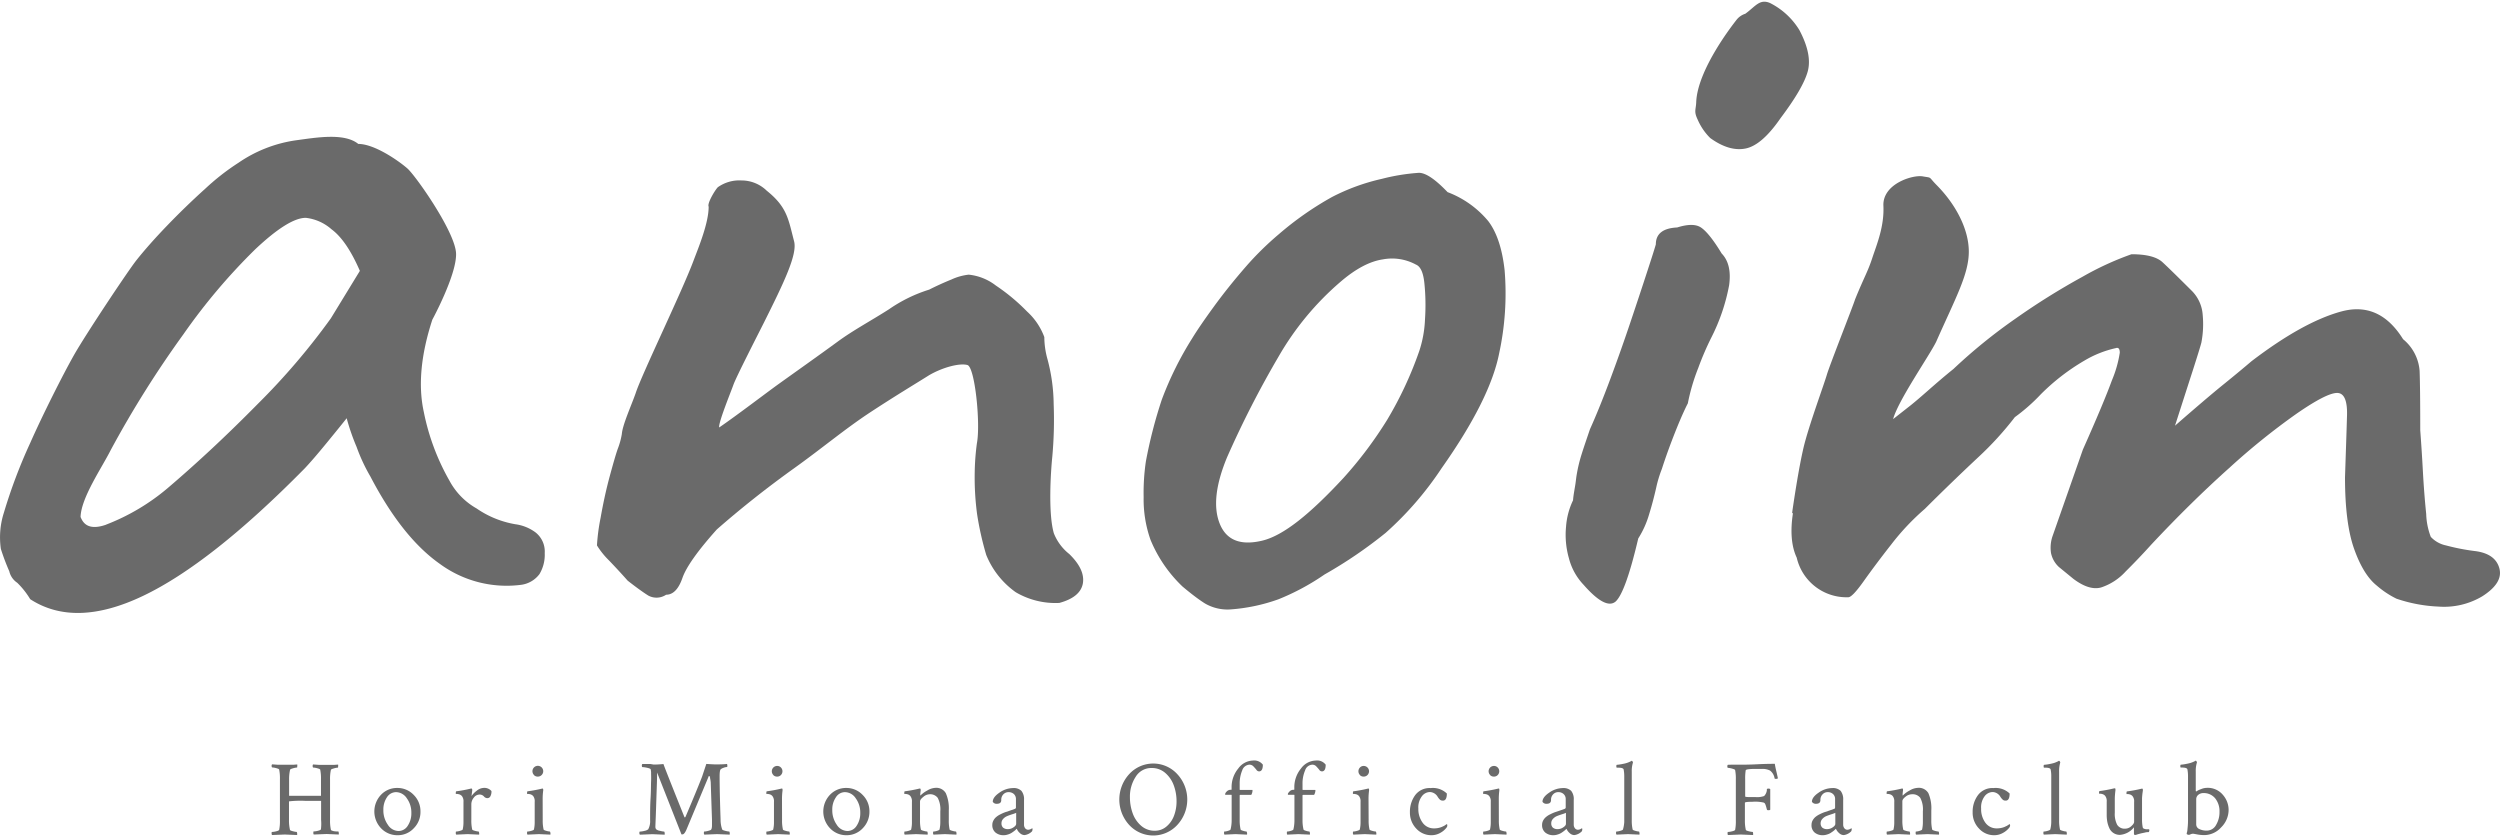 <svg id="レイヤー_1" data-name="レイヤー 1" xmlns="http://www.w3.org/2000/svg" viewBox="0 0 436 146"><defs><style>.cls-1{fill:#6a6a6a;}</style></defs><path class="cls-1" d="M56,143v-3.26l0-.07c-1.16,0-2.08,0-2.75,0a17,17,0,0,0-2.85.09V143a7.14,7.14,0,0,0,.17,1.72c0,.09.19.17.52.25a3.31,3.31,0,0,0,.66.12s.06.08.07.23a1.14,1.14,0,0,1,0,.31l-2.15-.09-2.22.09a.39.39,0,0,1-.08-.28c0-.17,0-.26.08-.26a3.06,3.06,0,0,0,.71-.11c.31-.07.49-.16.53-.26a7.7,7.7,0,0,0,.13-1.65v-7.19a7.7,7.7,0,0,0-.13-1.65c0-.1-.22-.19-.53-.27a3.22,3.22,0,0,0-.71-.12s-.08-.08-.08-.24a.43.43,0,0,1,.08-.3l1,.07c.49,0,.91,0,1.24,0s.49,0,.72,0l.76,0,.67-.05a1,1,0,0,1,0,.31c0,.15,0,.23-.07.23a2.88,2.88,0,0,0-.66.13c-.33.09-.5.17-.52.26a7.2,7.2,0,0,0-.17,1.72v2.77l0,.05c1.21,0,2.15,0,2.81,0s1.64,0,2.75,0a.13.13,0,0,0,0-.07v-2.82a7.7,7.7,0,0,0-.13-1.65c0-.1-.22-.19-.53-.27a3.28,3.28,0,0,0-.72-.12s-.07-.08-.07-.23a.45.45,0,0,1,.07-.31l1,.07c.5,0,.92,0,1.26,0s.47,0,.7,0l.75,0,.66-.05a.79.79,0,0,1,0,.28c0,.17,0,.26-.08.26a2.88,2.88,0,0,0-.66.13c-.33.09-.5.17-.52.26a7.32,7.32,0,0,0-.15,1.72v7a7.32,7.32,0,0,0,.15,1.72c0,.09.19.17.52.25A3.31,3.31,0,0,0,59,145s.08.1.08.28a.68.68,0,0,1,0,.26l-2.11-.09-2.25.09a.44.44,0,0,1-.07-.3c0-.16,0-.24.07-.24a3.13,3.13,0,0,0,.72-.11c.31-.07.49-.16.53-.26A7.7,7.7,0,0,0,56,143Z"/><path class="cls-1" d="M69.29,137.42a3.89,3.89,0,0,1,2.86,1.21,4,4,0,0,1,1.18,2.89,4,4,0,0,1-1.16,2.92,3.77,3.77,0,0,1-2.84,1.22,3.89,3.89,0,0,1-2.88-1.22,4.23,4.23,0,0,1,0-5.83A3.82,3.82,0,0,1,69.29,137.42Zm-.2.73a1.89,1.89,0,0,0-1.61.9,3.79,3.79,0,0,0-.62,2.19,4.3,4.3,0,0,0,.79,2.61,2.27,2.27,0,0,0,1.84,1.08,1.9,1.9,0,0,0,1.62-.92,3.87,3.87,0,0,0,.63-2.23,4.18,4.18,0,0,0-.8-2.57A2.28,2.28,0,0,0,69.09,138.15Z"/><path class="cls-1" d="M84.26,137.42a1.63,1.63,0,0,1,1.45.54,1.69,1.69,0,0,1-.21.95.59.59,0,0,1-.5.29.81.81,0,0,1-.61-.31,1,1,0,0,0-.76-.32,1.25,1.25,0,0,0-1,.54,1.84,1.84,0,0,0-.43,1.13V143a6.89,6.89,0,0,0,.15,1.65c0,.09.19.17.49.25a3.08,3.08,0,0,0,.64.12s.06.08.08.23a.89.89,0,0,1,0,.31l-2-.09-2,.09a.44.44,0,0,1-.07-.3c0-.16,0-.24.07-.24a2.72,2.72,0,0,0,.66-.12c.29-.08.45-.16.48-.25a6,6,0,0,0,.13-1.3v-3.5a1.48,1.48,0,0,0-.26-1,1,1,0,0,0-.46-.31,1.79,1.79,0,0,0-.44-.08c-.12,0-.18,0-.18,0,0-.29,0-.45.11-.46a23.15,23.15,0,0,0,2.56-.48l.09,0s.08.05.1.16a.86.86,0,0,1,0,.23l-.12.93a3.88,3.88,0,0,1,.92-.94A2,2,0,0,1,84.26,137.42Z"/><path class="cls-1" d="M94.65,143a6.89,6.89,0,0,0,.15,1.65c0,.09.19.17.48.25a2.91,2.91,0,0,0,.63.12s.06.08.08.23a.89.89,0,0,1,0,.31l-2-.09-2,.09a.44.44,0,0,1-.07-.3c0-.16,0-.24.07-.24a2.72,2.72,0,0,0,.66-.12c.29-.08.45-.16.47-.25a5.43,5.43,0,0,0,.13-1.3v-3.5a1.49,1.49,0,0,0-.25-1,1,1,0,0,0-.46-.31,1.79,1.79,0,0,0-.44-.08c-.12,0-.18,0-.18,0,0-.29,0-.45.11-.46a23.67,23.67,0,0,0,2.56-.48l0,0h.05s.08.05.09.16a.44.44,0,0,1,0,.23,11.12,11.12,0,0,0-.09,1.33Zm-1.51-7.83a.94.94,0,1,1,.66.27A.9.9,0,0,1,93.14,135.19Z"/><path class="cls-1" d="M114,133.34q.69,0,1.71-.09.12.44,3.67,9.29a.07.07,0,0,0,.07,0,.11.11,0,0,0,.1-.08q1.82-4.26,2.89-7l.74-2.23c.79.05,1.3.08,1.54.08.76,0,1.46,0,2.07-.08a.88.88,0,0,1,.06.28c0,.17,0,.26-.09.26h0a1.66,1.66,0,0,0-.54.12,1.77,1.77,0,0,0-.5.25c-.15.11-.22.53-.22,1.24,0,.2,0,2.71.17,7.53a5,5,0,0,0,.27,1.71c0,.11.24.2.56.28a3.28,3.28,0,0,0,.69.12s.07.09.07.26a.75.75,0,0,1,0,.28l-2.2-.09-2.23.09a.44.44,0,0,1-.07-.3c0-.16,0-.24.07-.24a2.76,2.76,0,0,0,.57-.09,2.7,2.7,0,0,0,.55-.18c.14-.09.22-.36.22-.8v-1l-.22-6.53a5.81,5.81,0,0,0-.11-.7c0-.26-.11-.39-.17-.39s-.06,0-.1.13l-3.87,9.27c-.24.53-.46.79-.69.79l-.16,0-4.25-10.79c0,1.18-.06,2.54-.11,4.07s-.09,2.8-.13,3.8-.06,1.5-.06,1.52a.78.78,0,0,0,.12.49,1.28,1.28,0,0,0,.67.28,3.57,3.57,0,0,0,.75.14s.08.1.08.28a1,1,0,0,1,0,.26l-2.15-.09-2.17.09a.38.38,0,0,1-.09-.28c0-.17,0-.26.09-.26a3.72,3.72,0,0,0,.77-.12,1.52,1.52,0,0,0,.68-.28,3,3,0,0,0,.33-1.62c0-1.28,0-2.55.08-3.8s.06-2.23.09-2.94,0-1.16,0-1.36a2.93,2.93,0,0,0-.07-.74q-.06-.15-.63-.27a4.6,4.6,0,0,0-.83-.12c-.05,0-.08-.09-.08-.26a.39.39,0,0,1,.08-.28l.69,0,.7,0Z"/><path class="cls-1" d="M136.39,143a6.89,6.89,0,0,0,.15,1.65c0,.09.18.17.48.25a2.91,2.91,0,0,0,.63.12s.06.08.07.23a.58.58,0,0,1,0,.31l-2-.09-2,.09a.44.44,0,0,1-.07-.3c0-.16,0-.24.07-.24a2.72,2.72,0,0,0,.66-.12c.29-.08.45-.16.47-.25a5.43,5.43,0,0,0,.13-1.3v-3.5a1.48,1.48,0,0,0-.26-1,.94.94,0,0,0-.45-.31,1.78,1.78,0,0,0-.45-.08c-.12,0-.17,0-.17,0,0-.29,0-.45.11-.46a23.67,23.67,0,0,0,2.56-.48l0,0h.06c.05,0,.08.05.09.16a.86.86,0,0,1,0,.23,11.12,11.12,0,0,0-.09,1.33Zm-1.51-7.83a.93.93,0,0,1,.66-1.59.88.88,0,0,1,.65.27.94.94,0,0,1,0,1.32.88.88,0,0,1-.65.27A.9.9,0,0,1,134.88,135.19Z"/><path class="cls-1" d="M147.58,137.42a3.88,3.88,0,0,1,2.86,1.21,4,4,0,0,1,1.19,2.89,4.09,4.09,0,0,1-1.16,2.92,3.81,3.81,0,0,1-2.85,1.22,3.87,3.87,0,0,1-2.87-1.22,4.22,4.22,0,0,1,0-5.83A3.84,3.84,0,0,1,147.58,137.42Zm-.2.73a1.86,1.86,0,0,0-1.6.9,3.72,3.72,0,0,0-.63,2.19,4.37,4.37,0,0,0,.79,2.61,2.27,2.27,0,0,0,1.85,1.08,1.9,1.9,0,0,0,1.61-.92,3.87,3.87,0,0,0,.63-2.23,4.18,4.18,0,0,0-.8-2.57A2.28,2.28,0,0,0,147.38,138.15Z"/><path class="cls-1" d="M163.13,137.4a1.92,1.92,0,0,1,1.82.93,6.57,6.57,0,0,1,.52,3V143a7,7,0,0,0,.14,1.65c0,.09.19.17.49.25a2.71,2.71,0,0,0,.63.12s.06.08.07.23a.7.7,0,0,1,0,.31l-2-.09-2,.09a.44.44,0,0,1-.07-.3c0-.16,0-.24.07-.24a2.27,2.27,0,0,0,.62-.12c.27-.08.41-.16.44-.25a6,6,0,0,0,.13-1.3v-1.85a4.32,4.32,0,0,0-.45-2.35,1.64,1.64,0,0,0-1.44-.63A1.78,1.78,0,0,0,161,139c-.37.29-.55.55-.55.79V143a6.89,6.89,0,0,0,.15,1.65c0,.09.18.17.48.25a2.91,2.91,0,0,0,.63.12s.06.08.07.23a.73.73,0,0,1,0,.31l-2-.09-2,.09a.44.44,0,0,1-.07-.3c0-.16,0-.24.07-.24a2.72,2.72,0,0,0,.66-.12c.29-.08.45-.16.47-.25a5.43,5.43,0,0,0,.13-1.3v-3.5a1.48,1.48,0,0,0-.26-1,.94.94,0,0,0-.45-.31,1.78,1.78,0,0,0-.45-.08c-.12,0-.17,0-.17,0,0-.29,0-.45.11-.46a23.67,23.67,0,0,0,2.56-.48l.09,0s.08.05.09.16a.86.86,0,0,1,0,.23,5.56,5.56,0,0,0-.07.74s0,.07,0,.07l.06,0a4.65,4.65,0,0,1,1.16-.85A3,3,0,0,1,163.13,137.4Z"/><path class="cls-1" d="M176.68,137.44a1.9,1.9,0,0,1,1.46.49,2.32,2.32,0,0,1,.45,1.59v4.28a1,1,0,0,0,.2.65.68.68,0,0,0,.56.26,1.31,1.31,0,0,0,.65-.26c.05,0,.07.05.07.15a.75.75,0,0,1-.09.39,2.22,2.22,0,0,1-1.3.65,1.21,1.21,0,0,1-.82-.36,1.89,1.89,0,0,1-.53-.74s-.06,0-.14.12a2.63,2.63,0,0,1-.33.28,5.33,5.33,0,0,1-.47.33,2.6,2.6,0,0,1-.63.27,2.33,2.33,0,0,1-.73.12,2.17,2.17,0,0,1-1.41-.46,1.66,1.66,0,0,1-.56-1.36,1.51,1.51,0,0,1,.21-.77,1.88,1.88,0,0,1,.48-.59,3.58,3.58,0,0,1,.76-.48,7.15,7.15,0,0,1,.82-.36l.9-.3.78-.28a.26.26,0,0,0,.17-.28v-1.39a1.18,1.18,0,0,0-.37-.92,1.35,1.35,0,0,0-.89-.32,1.23,1.23,0,0,0-.93.38,1.34,1.34,0,0,0-.37,1c0,.43-.25.65-.76.65a.76.76,0,0,1-.72-.35c0-.54.39-1.06,1.16-1.59A4.18,4.18,0,0,1,176.68,137.44Zm-1.75,6.89a1.23,1.23,0,0,0,.82.27,1.68,1.68,0,0,0,1-.31c.31-.2.47-.41.47-.62v-1.91a5.86,5.86,0,0,1-.73.26c-.38.13-.68.23-.89.33a1.87,1.87,0,0,0-.64.46,1.08,1.08,0,0,0-.3.75A1,1,0,0,0,174.93,144.33Z"/><path class="cls-1" d="M196.94,143.88a6.56,6.56,0,0,1,0-8.88,5.68,5.68,0,0,1,8.37,0,6.51,6.51,0,0,1,0,8.88,5.7,5.7,0,0,1-8.37,0Zm3.91-9.94a3.17,3.17,0,0,0-2.79,1.54,6.27,6.27,0,0,0-1,3.56,8.12,8.12,0,0,0,.48,2.8A5.18,5.18,0,0,0,199,144a3.53,3.53,0,0,0,2.39.88,3.07,3.07,0,0,0,2.08-.77,4.47,4.47,0,0,0,1.3-1.91,7,7,0,0,0,.42-2.43,8,8,0,0,0-.48-2.79,5.18,5.18,0,0,0-1.5-2.19A3.53,3.53,0,0,0,200.85,133.94Z"/><path class="cls-1" d="M218.48,132.64a1.89,1.89,0,0,1,1.76.72c0,.78-.22,1.17-.67,1.17a.59.59,0,0,1-.46-.29c-.15-.19-.32-.38-.51-.58a.94.94,0,0,0-.7-.3,1.41,1.41,0,0,0-1.26,1,5.92,5.92,0,0,0-.44,2.36v.94c0,.07,0,.1.09.1h2.06c.06,0,.09,0,.09.13a1.71,1.71,0,0,1-.22.74h-1.91a.1.1,0,0,0-.11.11V143a6.86,6.86,0,0,0,.16,1.65c0,.09.18.17.46.25a2.53,2.53,0,0,0,.58.12s.06.08.08.23a.89.89,0,0,1,0,.31l-2-.09-1.94.09s-.05-.08-.06-.18a1,1,0,0,1,0-.25c0-.07,0-.11.06-.11a2.39,2.39,0,0,0,.63-.12c.27-.08.42-.16.44-.25a6.34,6.34,0,0,0,.19-1.65v-4.26c0-.09,0-.13-.09-.13h-1s-.05,0-.05-.11a.86.86,0,0,1,.29-.47.92.92,0,0,1,.63-.29h.12c.06,0,.09,0,.09-.11v-.25a5.08,5.08,0,0,1,1.16-3.35A3.28,3.28,0,0,1,218.48,132.64Z"/><path class="cls-1" d="M229.44,132.64a1.88,1.88,0,0,1,1.76.72q0,1.17-.66,1.17a.59.59,0,0,1-.47-.29c-.15-.19-.32-.38-.51-.58a.92.92,0,0,0-.69-.3,1.39,1.39,0,0,0-1.26,1,5.74,5.74,0,0,0-.45,2.36v.94c0,.07,0,.1.09.1h2.06c.06,0,.1,0,.1.13a1.75,1.75,0,0,1-.23.74h-1.91a.1.1,0,0,0-.11.11V143a6.8,6.8,0,0,0,.17,1.65c0,.09.17.17.45.25a2.58,2.58,0,0,0,.59.12s.06.08.07.23a.7.7,0,0,1,0,.31l-2-.09-1.95.09a.35.35,0,0,1-.05-.18.53.53,0,0,1,0-.25c0-.07,0-.11.05-.11a2.39,2.39,0,0,0,.63-.12c.27-.08.42-.16.45-.25a6.83,6.83,0,0,0,.18-1.65v-4.26c0-.09,0-.13-.09-.13h-1s-.06,0-.06-.11.1-.27.3-.47a.92.92,0,0,1,.63-.29h.11c.06,0,.09,0,.09-.11v-.25a5.13,5.13,0,0,1,1.16-3.35A3.29,3.29,0,0,1,229.44,132.64Z"/><path class="cls-1" d="M238.69,143a6.89,6.89,0,0,0,.15,1.65c0,.09.18.17.48.25a2.71,2.71,0,0,0,.63.12s.06.08.07.23a.7.7,0,0,1,0,.31l-2-.09-2,.09a.44.44,0,0,1-.07-.3c0-.16,0-.24.07-.24a2.72,2.72,0,0,0,.66-.12c.29-.08.45-.16.47-.25a5.43,5.43,0,0,0,.13-1.3v-3.5a1.48,1.48,0,0,0-.26-1,.94.94,0,0,0-.45-.31,1.78,1.78,0,0,0-.45-.08c-.12,0-.17,0-.17,0,0-.29,0-.45.11-.46a22.8,22.8,0,0,0,2.55-.48l0,0h.06c.05,0,.08.05.09.16a.86.86,0,0,1,0,.23,11.12,11.12,0,0,0-.09,1.33Zm-1.51-7.83a.94.94,0,0,1,0-1.32.88.88,0,0,1,.65-.27.93.93,0,1,1,0,1.86A.88.88,0,0,1,237.18,135.19Z"/><path class="cls-1" d="M249.51,137.44a3.5,3.5,0,0,1,2.82.95c0,.83-.23,1.24-.68,1.24a.79.79,0,0,1-.49-.14,2.55,2.55,0,0,1-.42-.51,1.65,1.65,0,0,0-1.37-.85,1.79,1.79,0,0,0-1.38.72,3.19,3.19,0,0,0-.63,2.15,4,4,0,0,0,.74,2.47,2.38,2.38,0,0,0,2,1,3.48,3.48,0,0,0,1.34-.25l.43-.2.3-.2.13-.09c.08,0,.11.08.11.24a.59.59,0,0,1-.11.33,3.32,3.32,0,0,1-1.09.94,3.09,3.09,0,0,1-1.58.42,3.54,3.54,0,0,1-2.64-1.16,4,4,0,0,1-1.1-2.83,4.89,4.89,0,0,1,.92-3A3.13,3.13,0,0,1,249.51,137.44Z"/><path class="cls-1" d="M261.4,143a6.89,6.89,0,0,0,.15,1.65c0,.09.18.17.48.25a2.91,2.91,0,0,0,.63.12s.06.08.07.23a.58.58,0,0,1,0,.31l-2-.09-2,.09a.44.44,0,0,1-.07-.3c0-.16,0-.24.07-.24a2.72,2.72,0,0,0,.66-.12c.29-.08.45-.16.47-.25a5.43,5.43,0,0,0,.13-1.3v-3.5a1.48,1.48,0,0,0-.26-1,.94.94,0,0,0-.45-.31,1.78,1.78,0,0,0-.45-.08c-.12,0-.17,0-.17,0,0-.29,0-.45.11-.46a23.67,23.67,0,0,0,2.56-.48l0,0h.06c.05,0,.08.05.09.16a.86.86,0,0,1,0,.23,11.12,11.12,0,0,0-.09,1.33Zm-1.51-7.83a.93.93,0,0,1,.66-1.59.88.88,0,0,1,.65.27.94.94,0,0,1,0,1.32.88.88,0,0,1-.65.27A.9.9,0,0,1,259.89,135.19Z"/><path class="cls-1" d="M272.56,137.44a1.93,1.93,0,0,1,1.46.49,2.32,2.32,0,0,1,.44,1.59v4.28a1,1,0,0,0,.21.65.67.67,0,0,0,.56.26,1.28,1.28,0,0,0,.64-.26c.05,0,.08.05.08.15a.75.75,0,0,1-.09.39,2.22,2.22,0,0,1-1.3.65,1.19,1.19,0,0,1-.82-.36,1.93,1.93,0,0,1-.54-.74l-.13.12a3.63,3.63,0,0,1-.33.28c-.14.11-.29.21-.47.33a2.6,2.6,0,0,1-.63.27,2.33,2.33,0,0,1-.73.12,2.17,2.17,0,0,1-1.41-.46,1.66,1.66,0,0,1-.56-1.36,1.61,1.61,0,0,1,.2-.77,2.06,2.06,0,0,1,.49-.59,3.34,3.34,0,0,1,.76-.48,7.15,7.15,0,0,1,.82-.36l.9-.3.78-.28a.26.26,0,0,0,.17-.28v-1.39a1.16,1.16,0,0,0-.38-.92,1.31,1.31,0,0,0-.89-.32,1.19,1.19,0,0,0-.92.38,1.34,1.34,0,0,0-.37,1c0,.43-.26.65-.76.65a.78.78,0,0,1-.73-.35c0-.54.39-1.06,1.17-1.59A4.18,4.18,0,0,1,272.56,137.44Zm-1.75,6.89a1.21,1.21,0,0,0,.82.27,1.68,1.68,0,0,0,1-.31c.31-.2.47-.41.47-.62v-1.91a5.86,5.86,0,0,1-.73.26c-.38.13-.68.23-.9.33a1.94,1.94,0,0,0-.63.46,1.08,1.08,0,0,0-.3.75A1,1,0,0,0,270.81,144.33Z"/><path class="cls-1" d="M283.27,143.37v-8a6.42,6.42,0,0,0-.11-1.19c-.07-.2-.38-.3-1-.3H282c-.07,0-.11-.06-.11-.2s0-.3.11-.3a7.49,7.49,0,0,0,1-.15,5.35,5.35,0,0,0,.74-.18,4.45,4.45,0,0,0,.46-.18,2.4,2.4,0,0,0,.28-.14l.07-.05h0a.19.19,0,0,1,.15.1.45.45,0,0,1,.09.2,4.94,4.94,0,0,0-.21,1.61V143a6.89,6.89,0,0,0,.15,1.65c0,.09.19.17.48.25a2.87,2.87,0,0,0,.64.12s.06.08.07.23a.7.7,0,0,1,0,.31l-2-.09-2,.09a.43.43,0,0,1-.08-.3c0-.16,0-.24.08-.24a2.66,2.66,0,0,0,.65-.12c.29-.08.45-.16.48-.25A6,6,0,0,0,283.27,143.37Z"/><path class="cls-1" d="M303.54,133.36c.56,0,1.52,0,2.89-.07s2.41-.08,3.1-.08c.05.36.15.84.29,1.42s.22,1,.25,1.11a.5.5,0,0,1-.34.09c-.16,0-.24,0-.25-.13a2.1,2.1,0,0,0-.78-1.31,2.8,2.8,0,0,0-1.38-.29h-1.24c-1.06,0-1.61.09-1.63.25a8.93,8.93,0,0,0-.09,1.55v3c0,.07.26.11.78.11h1a3.69,3.69,0,0,0,1.52-.18,1.72,1.72,0,0,0,.48-1,1.46,1.46,0,0,1,0-.17c0-.08.1-.13.28-.13a.39.39,0,0,1,.31.1v3.59a.42.42,0,0,1-.29.08c-.17,0-.26,0-.3-.15-.09-.34-.16-.59-.22-.75a1.43,1.43,0,0,0-.14-.3l-.16-.12a6.45,6.45,0,0,0-2-.15c-.87,0-1.31.06-1.31.17V143a7.21,7.21,0,0,0,.16,1.72c0,.09.2.17.52.25a3.37,3.37,0,0,0,.67.12c.05,0,.08.1.08.28a1,1,0,0,1,0,.26l-2.15-.09-2.23.09a.39.39,0,0,1-.07-.28c0-.17,0-.26.07-.26a3.13,3.13,0,0,0,.72-.11c.31-.07.49-.16.53-.26a8,8,0,0,0,.12-1.67v-7.13a7.65,7.65,0,0,0-.12-1.6c0-.1-.22-.19-.55-.28a3.63,3.63,0,0,0-.73-.13s-.08-.07-.08-.22a.44.44,0,0,1,.08-.31C302,133.35,302.71,133.36,303.54,133.36Z"/><path class="cls-1" d="M319.54,137.44a1.94,1.94,0,0,1,1.47.49,2.38,2.38,0,0,1,.44,1.59v4.28a1,1,0,0,0,.21.65.66.66,0,0,0,.55.26,1.27,1.27,0,0,0,.65-.26c.05,0,.08.05.08.15a.75.75,0,0,1-.1.39,2.2,2.2,0,0,1-1.29.65,1.19,1.19,0,0,1-.82-.36,1.93,1.93,0,0,1-.54-.74.61.61,0,0,0-.14.12,3.35,3.35,0,0,1-.32.28c-.14.11-.3.21-.47.33a2.6,2.6,0,0,1-.63.27,2.39,2.39,0,0,1-.74.12,2.17,2.17,0,0,1-1.41-.46,1.65,1.65,0,0,1-.55-1.36,1.61,1.61,0,0,1,.2-.77,2.21,2.21,0,0,1,.48-.59,3.86,3.86,0,0,1,.76-.48,7.2,7.2,0,0,1,.83-.36l.9-.3.78-.28c.11,0,.16-.13.16-.28v-1.39a1.15,1.15,0,0,0-.37-.92,1.31,1.31,0,0,0-.89-.32,1.19,1.19,0,0,0-.92.38,1.34,1.34,0,0,0-.38,1c0,.43-.25.65-.76.65a.78.78,0,0,1-.72-.35c0-.54.39-1.06,1.17-1.59A4.17,4.17,0,0,1,319.54,137.44Zm-1.74,6.89a1.21,1.21,0,0,0,.82.27,1.68,1.68,0,0,0,1-.31c.31-.2.46-.41.46-.62v-1.91a6.15,6.15,0,0,1-.72.26c-.38.13-.68.23-.9.33a1.84,1.84,0,0,0-.63.46,1.1,1.1,0,0,0-.31.75A1,1,0,0,0,317.8,144.33Z"/><path class="cls-1" d="M334.49,137.4a1.92,1.92,0,0,1,1.82.93,6.59,6.59,0,0,1,.51,3V143a6.89,6.89,0,0,0,.15,1.65c0,.09.19.17.48.25a2.91,2.91,0,0,0,.63.12s.07.08.08.23a.89.89,0,0,1,0,.31l-2-.09-2,.09a.44.44,0,0,1-.07-.3c0-.16,0-.24.07-.24a2.34,2.34,0,0,0,.62-.12c.27-.08.41-.16.44-.25a6,6,0,0,0,.13-1.3v-1.85a4.32,4.32,0,0,0-.45-2.35,1.65,1.65,0,0,0-1.44-.63,1.78,1.78,0,0,0-1.14.43c-.37.29-.55.55-.55.79V143a6.89,6.89,0,0,0,.15,1.65c0,.09.18.17.48.25a2.91,2.91,0,0,0,.63.12s.06.08.07.23a.58.58,0,0,1,0,.31l-2-.09-2,.09a.44.44,0,0,1-.07-.3c0-.16,0-.24.07-.24a2.72,2.72,0,0,0,.66-.12c.29-.08.45-.16.47-.25a5.43,5.43,0,0,0,.13-1.3v-3.5a1.48,1.48,0,0,0-.26-1,.94.94,0,0,0-.45-.31,1.78,1.78,0,0,0-.45-.08c-.12,0-.17,0-.17,0,0-.29,0-.45.11-.46a23.67,23.67,0,0,0,2.56-.48l.09,0c.05,0,.08.05.09.16a.86.86,0,0,1,0,.23,5.56,5.56,0,0,0-.07.74s0,.07,0,.07l.06,0a4.65,4.65,0,0,1,1.16-.85A3,3,0,0,1,334.49,137.4Z"/><path class="cls-1" d="M347.66,137.44a3.5,3.5,0,0,1,2.82.95c0,.83-.23,1.24-.69,1.24a.74.74,0,0,1-.48-.14,2.52,2.52,0,0,1-.43-.51,1.63,1.63,0,0,0-1.37-.85,1.79,1.79,0,0,0-1.38.72,3.19,3.19,0,0,0-.62,2.15,4,4,0,0,0,.73,2.47,2.4,2.4,0,0,0,2,1,3.51,3.51,0,0,0,.74-.07,3.09,3.09,0,0,0,.6-.18l.43-.2.31-.2.13-.09c.07,0,.11.08.11.24a.68.68,0,0,1-.11.33,3.47,3.47,0,0,1-1.1.94,3.05,3.05,0,0,1-1.57.42,3.51,3.51,0,0,1-2.64-1.16,3.94,3.94,0,0,1-1.11-2.83,4.83,4.83,0,0,1,.93-3A3.13,3.13,0,0,1,347.66,137.44Z"/><path class="cls-1" d="M357.74,143.37v-8a5.66,5.66,0,0,0-.11-1.19c-.06-.2-.38-.3-.94-.3h-.17c-.08,0-.11-.06-.11-.2s0-.3.11-.3a7.72,7.72,0,0,0,1-.15,6.2,6.2,0,0,0,.74-.18,3.49,3.49,0,0,0,.45-.18,1.43,1.43,0,0,0,.28-.14l.08-.05h0a.19.19,0,0,1,.15.1.45.45,0,0,1,.09.2,5.27,5.27,0,0,0-.2,1.61V143a6.89,6.89,0,0,0,.15,1.65c0,.09.18.17.48.25a2.91,2.91,0,0,0,.63.12s.06.08.07.23a.73.73,0,0,1,0,.31l-2-.09-2,.09a.44.44,0,0,1-.07-.3c0-.16,0-.24.07-.24a2.72,2.72,0,0,0,.66-.12c.29-.08.45-.16.47-.25A5.43,5.43,0,0,0,357.74,143.37Z"/><path class="cls-1" d="M373.57,139.2v3.71a6.64,6.64,0,0,0,.13,1.41.31.31,0,0,0,.2.2,1.48,1.48,0,0,0,.36.1l.37,0h.16s.06.08.06.21a.68.68,0,0,1-.05.17c0,.08-.06.12-.1.12s-.39,0-.62.08l-.64.13-.56.15-.4.13-.17,0c-.1,0-.15-.1-.15-.29v-.95l0-.09a3.44,3.44,0,0,1-2.43,1.32,2,2,0,0,1-1.18-.35,2,2,0,0,1-.72-.91,4.82,4.82,0,0,1-.33-1.09,6.53,6.53,0,0,1-.09-1.1v-2.34a1.48,1.48,0,0,0-.26-1,1,1,0,0,0-.46-.31,1.65,1.65,0,0,0-.44-.08c-.12,0-.18,0-.18,0,0-.29,0-.45.12-.46a23.31,23.31,0,0,0,2.55-.48l.1,0c.05,0,.08.05.09.16a.86.86,0,0,1,0,.23,12.79,12.79,0,0,0-.11,1.37v2.5a4.1,4.1,0,0,0,.42,2.11,1.52,1.52,0,0,0,1.39.67,1.57,1.57,0,0,0,1.06-.43c.33-.29.5-.54.5-.75v-3.47a1.43,1.43,0,0,0-.26-1,.94.94,0,0,0-.45-.31,1.78,1.78,0,0,0-.45-.08c-.11,0-.17,0-.17,0,0-.29,0-.45.11-.46a23.67,23.67,0,0,0,2.56-.48l.09,0c.05,0,.08.05.09.16a.86.86,0,0,1,0,.23A12.8,12.8,0,0,0,373.57,139.2Z"/><path class="cls-1" d="M384.88,137.4a3.44,3.44,0,0,1,2.79,1.22,4,4,0,0,1,1,2.59,4.29,4.29,0,0,1-1.31,3.09,4,4,0,0,1-2.88,1.34,6.94,6.94,0,0,1-1.31-.12c-.41-.08-.65-.12-.71-.12a1.14,1.14,0,0,0-.42.1,1.31,1.31,0,0,1-.29.1.77.77,0,0,1-.23-.06c-.1,0-.16-.08-.16-.13s0-.11.06-.3.07-.47.11-.85a11.57,11.57,0,0,0,.06-1.24v-7.67a6.42,6.42,0,0,0-.11-1.19c-.07-.2-.38-.3-.95-.3h-.17c-.07,0-.11-.06-.11-.2s0-.3.11-.3a7.49,7.49,0,0,0,1-.15,5.74,5.74,0,0,0,.74-.18,4.45,4.45,0,0,0,.46-.18,2.4,2.4,0,0,0,.28-.14l.07-.05h0a.19.19,0,0,1,.15.1.59.59,0,0,1,.09.2,4.94,4.94,0,0,0-.21,1.61v3.24q0,.21.06.21l.06,0a3,3,0,0,1,.79-.39A2.69,2.69,0,0,1,384.88,137.4Zm-.59.91a1.4,1.4,0,0,0-.89.29,1,1,0,0,0-.38.83v4.32a.89.89,0,0,0,.55.84,2.86,2.86,0,0,0,1.27.27,1.84,1.84,0,0,0,1.65-1,4.32,4.32,0,0,0,.59-2.27,3.57,3.57,0,0,0-.76-2.37A2.56,2.56,0,0,0,384.29,138.31Z"/><path class="cls-1" d="M5.27,104.5A14.11,14.11,0,0,0,3,101.63a3.29,3.29,0,0,1-1.38-2A38.8,38.8,0,0,1,.15,95.73a14.06,14.06,0,0,1,.52-6.29,91.72,91.72,0,0,1,4.6-12.19C7.41,72.42,10.85,65.57,12.86,62S22.32,47.24,23.78,45.4s3.26-3.87,5.41-6.1,4.36-4.37,6.66-6.44a40.72,40.72,0,0,1,5.75-4.48,23.51,23.51,0,0,1,10-3.91c3.45-.46,8.43-1.36,10.88.63,2.86,0,7.12,3,8.58,4.29s8.39,11.14,8.48,14.86-4.14,11.5-4.14,11.5q-3,9.2-1.49,16.09a39.92,39.92,0,0,0,4.48,12,12.13,12.13,0,0,0,4.72,4.83,16.89,16.89,0,0,0,6.78,2.76,7.58,7.58,0,0,1,3.45,1.38A4.23,4.23,0,0,1,95,96.45a6.55,6.55,0,0,1-.92,3.68A4.78,4.78,0,0,1,90.82,102a19.7,19.7,0,0,1-14.14-3.68Q70.13,93.7,64.6,83.11a30.9,30.9,0,0,1-2.41-5.17,38.19,38.19,0,0,1-1.73-5q-.91,1.16-3.45,4.26T53.1,81.73q-16.33,16.56-28.17,22.2T5.27,104.5Zm13.22-13a37.38,37.38,0,0,0,10.7-6.33Q37,78.52,44.94,70.46A118.66,118.66,0,0,0,57.7,55.52l5.06-8.28q-2.3-5.3-4.94-7.25a8.17,8.17,0,0,0-4.49-2q-3,0-8.85,5.52A104.61,104.61,0,0,0,32,58.28,180.7,180.7,0,0,0,19.3,78.51c-1.54,3.07-5.15,8.29-5.25,11.65C14.4,91,15.19,92.66,18.49,91.51Z"/><path class="cls-1" d="M276.19,102a10.49,10.49,0,0,1-2.57-4.64,14.84,14.84,0,0,1-.5-5.52,12.69,12.69,0,0,1,1.22-4.59c.05-.84.31-2.13.42-2.89.09-.59.11-1,.25-1.77a26.14,26.14,0,0,1,.82-3.36c.48-1.53,1-3,1.45-4.35q1.65-3.66,3.57-8.81t3.6-10.18q1.68-5,2.88-8.7c.8-2.44,1.29-4,1.45-4.58q0-2.76,3.72-2.94c1.85-.58,3.23-.6,4.14,0s2.12,2.06,3.62,4.54c1.2,1.24,1.64,3.09,1.3,5.53a33.62,33.62,0,0,1-3.12,9.16,50.78,50.78,0,0,0-2.26,5.26,34.7,34.7,0,0,0-1.82,6.18c-.63,1.22-1.39,2.94-2.26,5.14s-1.63,4.31-2.27,6.3a21.27,21.27,0,0,0-1,3.32c-.33,1.45-.73,3-1.22,4.58a16.41,16.41,0,0,1-1.9,4.23q-2.21,9.41-3.95,11C280.62,105.88,278.76,104.93,276.19,102Z"/><path class="cls-1" d="M298.26,24.07a10.21,10.21,0,0,1-2.2-3.24c-.68-1.43-.29-1.69-.24-3,.21-5.76,6.57-13.77,7-14.33a3.15,3.15,0,0,1,1.56-1.1c1.79-1.3,2.5-2.64,4.3-1.88a12.65,12.65,0,0,1,5.14,4.74q2.25,4.27,1.45,7.19t-4.73,8.14q-3.26,4.74-6.11,5.31T298.26,24.07Z"/><path class="cls-1" d="M186.48,96.62A8.65,8.65,0,0,1,183.79,93c-1-3.46-.55-10.58-.27-13.34a71.24,71.24,0,0,0,.24-9.2,31.2,31.2,0,0,0-1.13-8,14.83,14.83,0,0,1-.37-1.83,14.23,14.23,0,0,1-.13-1.84,11.33,11.33,0,0,0-3-4.45,34,34,0,0,0-5.45-4.54,9.27,9.27,0,0,0-4.74-1.9,9.72,9.72,0,0,0-3,.84c-1.38.56-2.67,1.15-3.89,1.77a25.68,25.68,0,0,0-7,3.42c-3.12,2-6.24,3.65-9,5.68s-8.25,5.92-10.31,7.4-7.12,5.35-10.31,7.54c-.2-.74,2-6.1,2.48-7.45s4.19-8.59,5.27-10.74c3.56-7.12,5.91-12,5.31-14.28-1-3.81-1.18-5.95-4.77-8.82a6.3,6.3,0,0,0-4.39-1.79,6.49,6.49,0,0,0-4.14,1.18c-.5.51-1.9,2.84-1.6,3.39,0,2.85-1.72,7-2.65,9.45-2,5.37-9,19.75-10.08,23.08-.73,2.09-2.28,5.49-2.41,7.11a13.12,13.12,0,0,1-.63,2.38c-.3.77-.77,2.38-1.44,4.84s-1.2,4.93-1.63,7.38a34.44,34.44,0,0,0-.64,4.84,13.86,13.86,0,0,0,2.1,2.62c1.09,1.14,2.18,2.31,3.26,3.53,1.55,1.21,2.75,2.07,3.6,2.6a3,3,0,0,0,3.1-.15c1.23,0,2.18-1,2.84-2.91s2.67-4.75,6-8.47q6.38-5.59,13.56-10.73c4.79-3.43,8.88-6.87,13.29-9.76s7.45-4.7,10.19-6.42c2.43-1.41,5.36-2.14,6.67-1.77s2.31,10.26,1.65,13.66a42.51,42.51,0,0,0-.38,5.07,48.38,48.38,0,0,0,.41,7.24A53.13,53.13,0,0,0,172,96.78a14.78,14.78,0,0,0,5.14,6.5,13.63,13.63,0,0,0,7.61,1.87q3.66-1,4.1-3.39C189.13,100.15,188.34,98.43,186.48,96.62Z"/><path class="cls-1" d="M435.89,99.12c-.46-1.69-1.84-2.68-4.14-3a37.21,37.21,0,0,1-5.17-1,5,5,0,0,1-2.65-1.49,12.08,12.08,0,0,1-.8-4c-.23-2.22-.43-4.71-.58-7.47s-.31-5.14-.46-7.13q0-7.35-.11-10.35a7.89,7.89,0,0,0-2.88-5.52q-4.14-6.66-10.81-4.83T392.66,63c-1.08.92-2.69,2.27-4.83,4s-5,4.18-8.51,7.24q2.07-6.44,3.22-10c.76-2.38,1.22-3.87,1.38-4.49a17.13,17.13,0,0,0,.23-4.83,6.56,6.56,0,0,0-1.84-4.14c-2.46-2.45-4.18-4.14-5.18-5.06s-2.8-1.38-5.4-1.38a52.38,52.38,0,0,0-8.51,3.91,122.12,122.12,0,0,0-11.62,7.25,94.17,94.17,0,0,0-10.92,8.85c-1.53,1.23-3,2.5-4.48,3.8s-2.65,2.3-3.57,3l-2.47,1.94c.87-3.23,6.28-11,7.5-13.47,3.43-7.74,5.7-11.79,5.7-15.74s-2.32-8.27-5.55-11.54c-1.62-1.64-.74-1.27-2.48-1.58s-6.91,1.27-6.87,5c.2,3.69-1.14,6.82-1.95,9.28s-1.41,3.28-3,7.21c-.26.91-4.44,11.49-4.91,13.11s-2.77,7.85-3.83,11.78-2.24,12.41-2.24,12.41l.17-.13c-.5,3.22-.29,5.84.65,7.84a8.92,8.92,0,0,0,9,6.9c.46,0,1.34-.92,2.65-2.76s2.91-4,4.83-6.44a41.94,41.94,0,0,1,5.86-6.21q4.61-4.6,9.31-9a56.29,56.29,0,0,0,6.39-7,31.86,31.86,0,0,0,4.54-4,37.28,37.28,0,0,1,7.59-5.86A18.66,18.66,0,0,1,369,60.71q.69-.23.69.81a20.25,20.25,0,0,1-1.38,4.83q-1.38,3.8-5.06,12.07L357.93,93.6a6.19,6.19,0,0,0-.23,2.87,4.56,4.56,0,0,0,1.38,2.42l2.53,2.07q2.76,2.07,4.83,1.49a10,10,0,0,0,4.25-2.76c1.46-1.45,2.95-3,4.49-4.71q6.9-7.37,13.57-13.34a119.54,119.54,0,0,1,11.84-9.54c3.45-2.38,5.78-3.57,7-3.57s1.8,1.31,1.73,3.91-.2,6.21-.35,10.81q0,8.06,1.61,12.53c1.07,3,2.38,5.1,3.91,6.33a16,16,0,0,0,3.45,2.3,26,26,0,0,0,7.36,1.38A13,13,0,0,0,432.9,104Q436.58,101.66,435.89,99.12Z"/><path class="cls-1" d="M214.48,106.29a7.81,7.81,0,0,1-4.34-1.05q-1.59-1-3.91-2.95a23.68,23.68,0,0,1-5.58-8.15,21.18,21.18,0,0,1-1.2-7.43,37.67,37.67,0,0,1,.39-6.23,81.22,81.22,0,0,1,2.78-10.79A58.19,58.19,0,0,1,207.92,59q1.28-2.1,3.81-5.57t5.61-7A52.82,52.82,0,0,1,223,40.87a55.22,55.22,0,0,1,9.32-6.52A36.05,36.05,0,0,1,241,31.19a35.27,35.27,0,0,1,6.46-1.05c1.2,0,2.86,1.13,5,3.37a17.07,17.07,0,0,1,7.09,5.05q2.24,2.94,2.86,8.62a49.4,49.4,0,0,1-.95,14.41q-1.59,8.1-10.06,20.09a57.52,57.52,0,0,1-9.74,11.25A78.51,78.51,0,0,1,231,100.19,41.32,41.32,0,0,1,223,104.5,31.19,31.19,0,0,1,214.48,106.29Zm19.8-22.91a70.12,70.12,0,0,0,7.64-10.16,64.7,64.7,0,0,0,5.6-12,20.09,20.09,0,0,0,1-5.53,37.61,37.61,0,0,0-.1-6.23c-.19-1.94-.69-3-1.49-3.32a8.71,8.71,0,0,0-5.78-.9c-2.27.34-4.73,1.64-7.38,3.92a50,50,0,0,0-10.77,13,171.56,171.56,0,0,0-9,17.59c-2,4.82-2.43,8.67-1.29,11.55s3.59,3.89,7.38,3S228.56,89.54,234.28,83.38Z"/></svg>